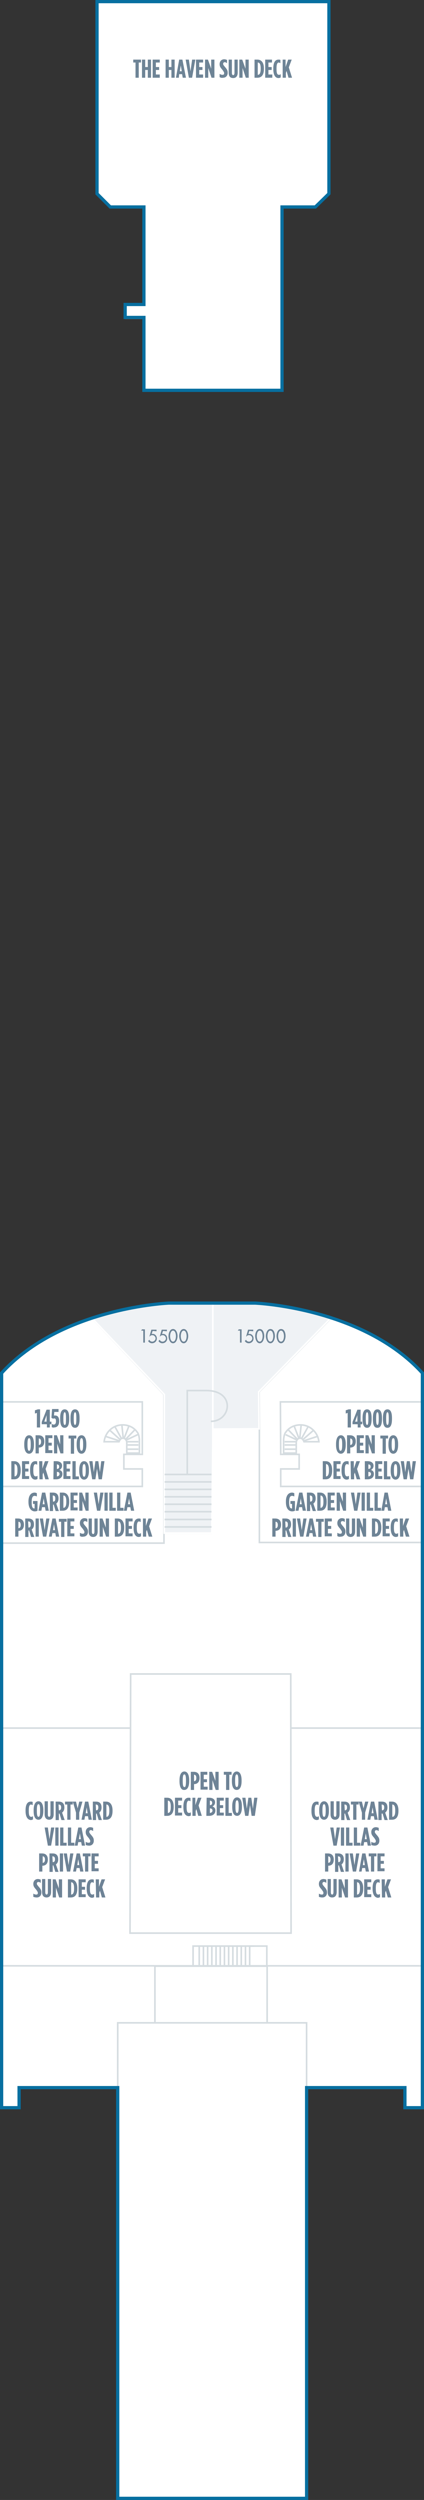 <?xml version="1.0" encoding="utf-8"?>
<!-- Generator: Adobe Illustrator 25.4.1, SVG Export Plug-In . SVG Version: 6.00 Build 0)  -->
<svg version="1.1" id="JEWEL_DECK_15" xmlns="http://www.w3.org/2000/svg" xmlns:xlink="http://www.w3.org/1999/xlink" x="0px"
	 y="0px" width="131.1px" height="771.8px" viewBox="0 0 131.1 771.8" style="enable-background:new 0 0 131.1 771.8;"
	 xml:space="preserve">
<rect x="0" y="0" width="131.1" height="771.8" fill="#333333" stroke="none"/>
<style type="text/css">
	.st0{fill:#FFFFFF;}
	.st1{fill:none;stroke:#D5DCE0;stroke-width:0.5;}
	.st2{fill:#6E8496;}
	.st3{fill:#6E8396;}
	.st4{fill:#EFF2F5;stroke:#FFFFFF;stroke-width:0.5;stroke-miterlimit:10;}
	.st5{fill:none;}
	.st6{fill:none;stroke:#076FA0;stroke-miterlimit:10;}
</style>
<g id="JEWEL_DECK_15_BOTTOM">
	<polygon class="st0" points="30.2,0.7 101.6,0.7 101.6,59.5 97.6,64 87.2,63.9 87.2,120.4 44.4,120.4 44.4,98.5 38.6,98.5 
		38.6,94.2 44.2,94.2 44.2,64.2 33.9,64.2 29.7,59.7 	"/>
	<path class="st0" d="M36.7,771.4h58.4V644.6h30.5v6.2h5.4V424c0,0-13.5-21-64.5-22c-48.4-1-65.6,22.2-65.6,22.2v226.6l5.4,0.1
		l0-6.4h30.5V769L36.7,771.4L36.7,771.4z"/>
	<polyline class="st1" points="78.6,600.8 59.7,600.8 59.7,606.9 	"/>
	<line class="st1" x1="61.6" y1="600.9" x2="61.6" y2="607.1"/>
	<line class="st1" x1="62.9" y1="600.9" x2="62.9" y2="607.1"/>
	<line class="st1" x1="64.2" y1="600.9" x2="64.2" y2="607.1"/>
	<line class="st1" x1="65.5" y1="600.9" x2="65.5" y2="607.1"/>
	<line class="st1" x1="66.8" y1="600.9" x2="66.8" y2="607.1"/>
	<line class="st1" x1="68.1" y1="600.9" x2="68.1" y2="607.1"/>
	<line class="st1" x1="69.4" y1="600.9" x2="69.4" y2="607.1"/>
	<line class="st1" x1="70.7" y1="600.9" x2="70.7" y2="607.1"/>
	<line class="st1" x1="72" y1="600.9" x2="72" y2="607.1"/>
	<line class="st1" x1="73.3" y1="600.9" x2="73.3" y2="607.1"/>
	<line class="st1" x1="74.6" y1="600.9" x2="74.6" y2="607.1"/>
	<line class="st1" x1="75.9" y1="600.9" x2="75.9" y2="607.1"/>
	<line class="st1" x1="77.2" y1="600.9" x2="77.2" y2="607.1"/>
	<polyline class="st1" points="130.3,476.2 80.2,476.2 80.2,441.1 	"/>
	<polyline class="st1" points="0.1,476.4 50.7,476.4 50.7,473 	"/>
	<polyline class="st1" points="36.4,646.4 36.4,624.5 47.9,624.5 47.9,607 82.6,607 82.6,624.5 82.6,624.5 94.8,624.5 94.8,646.4 	
		"/>
	<polyline class="st1" points="28.4,406.9 50.7,430.5 50.7,473.3 51.1,473.3 65.4,473.3 65.6,441.1 65.6,441.1 80.2,441.1 
		80.1,429.7 102.4,406.9 	"/>
	<polyline class="st1" points="130.8,432.8 86.7,432.8 86.8,449 92.5,449 92.5,453.5 86.8,453.5 86.8,458.9 130.8,458.9 	"/>
	<path class="st1" d="M88.4,442.1c1-1.4,2.6-2.2,4.5-2.2c3,0,5.4,2.3,5.7,5.2h-4.6c0,0-0.4-1.1-1.1-1.1c-1.1-0.1-1.3,1.2-1.3,1.2
		v3.4h-3.9l0-4.2C87.7,444.4,87.8,442.7,88.4,442.1z"/>
	<line class="st1" x1="91.7" y1="447.4" x2="88" y2="447.4"/>
	<line class="st1" x1="91.7" y1="446.1" x2="88" y2="446.1"/>
	<line class="st1" x1="91.7" y1="445.1" x2="88" y2="445.1"/>
	<line class="st1" x1="98.3" y1="443.4" x2="94" y2="444.8"/>
	<line class="st1" x1="96.9" y1="441.6" x2="93.7" y2="444.4"/>
	<line class="st1" x1="95.3" y1="440.4" x2="93.2" y2="444.2"/>
	<line class="st1" x1="93.1" y1="440.1" x2="92.7" y2="444"/>
	<line class="st1" x1="91" y1="440.4" x2="92.4" y2="444"/>
	<line class="st1" x1="89.2" y1="441.5" x2="91.9" y2="444.3"/>
	<line class="st1" x1="88.3" y1="442.9" x2="91.7" y2="444.5"/>
	<path class="st1" d="M42.4,442.1c-1-1.4-2.6-2.2-4.5-2.2c-3,0-5.4,2.3-5.7,5.2h4.6c0,0,0.4-1.1,1.1-1.1c1.1-0.1,1.3,1.2,1.3,1.2
		v3.4h3.9l0-4.2C43.1,444.4,43,442.7,42.4,442.1z"/>
	<line class="st1" x1="39.2" y1="447.4" x2="42.8" y2="447.4"/>
	<line class="st1" x1="39.2" y1="446.1" x2="42.8" y2="446.1"/>
	<line class="st1" x1="39.2" y1="445.1" x2="42.8" y2="445.1"/>
	<line class="st1" x1="32.5" y1="443.4" x2="36.8" y2="444.8"/>
	<line class="st1" x1="34" y1="441.6" x2="37.1" y2="444.4"/>
	<line class="st1" x1="35.5" y1="440.4" x2="37.6" y2="444.2"/>
	<line class="st1" x1="37.7" y1="440.1" x2="38.1" y2="444"/>
	<line class="st1" x1="39.8" y1="440.4" x2="38.4" y2="444"/>
	<line class="st1" x1="41.6" y1="441.5" x2="38.9" y2="444.3"/>
	<line class="st1" x1="42.6" y1="442.9" x2="39.2" y2="444.5"/>
	<polyline class="st1" points="0.5,432.8 44,432.8 44,449 38.3,449 38.3,453.5 44,453.5 44,458.9 0.5,458.9 	"/>
	<polygon class="st1" points="90,596.5 89.9,516.8 40.4,516.8 40.2,596.8 90,596.8 	"/>
	<path class="st2" d="M8.8,463.7v-0.2c0-1.8,0.8-2.7,1.9-2.7c0.3,0,0.5,0.1,0.7,0.2v1c-0.2-0.1-0.5-0.2-0.7-0.2
		c-0.6,0-0.9,0.6-0.9,1.8v0.3c0,1.5,0.4,1.8,0.8,1.8c0,0,0,0,0.1,0v-1.4h-0.5v-0.9h1.4v3c-0.4,0.2-0.6,0.2-1,0.2
		C9.7,466.5,8.8,465.7,8.8,463.7z M13,460.8h1l1.1,5.6h-1l-0.2-1.1H13l-0.2,1.1h-0.9L13,460.8z M13.8,464.4l-0.3-1.8l-0.3,1.8H13.8z
		 M15.4,460.8h1c1,0,1.7,0.5,1.7,1.8v0.1c0,0.7-0.3,1.2-0.7,1.5l0.8,2.3h-1l-0.6-2h-0.2v2h-1L15.4,460.8L15.4,460.8L15.4,460.8z
		 M16.4,463.6c0.4,0,0.7-0.2,0.7-0.9v-0.1c0-0.7-0.3-0.9-0.8-0.9h0L16.4,463.6L16.4,463.6L16.4,463.6z M18.5,460.8h0.9
		c1.2,0,2,0.9,2,2.7v0.2c0,1.8-0.7,2.7-2,2.7h-0.9V460.8z M19.6,465.5c0.5,0,0.9-0.4,0.9-1.8v-0.2c0-1.4-0.4-1.8-0.9-1.8h0
		L19.6,465.5L19.6,465.5z M21.9,460.8H24v0.9h-1.2v1.4h1v0.9h-1v1.4h1.2v0.9h-2.2V460.8z M24.5,460.8h0.9l1,2.8v-2.8h1v5.6h-0.9
		l-1-3v3h-1V460.8z M29,460.8h1l0.5,3.6l0.5-3.6h1l-1,5.6h-1L29,460.8z M32.3,460.8h1v5.6h-1V460.8z M33.8,460.8h1v4.7h1v0.9h-2
		V460.8z M36.2,460.8h1v4.7h1v0.9h-2V460.8z M39.4,460.8h1l1.1,5.6h-1l-0.2-1.1h-0.9l-0.2,1.1h-0.9L39.4,460.8z M40.2,464.4
		l-0.3-1.8l-0.3,1.8H40.2z M4.7,468.8h0.9c1.1,0,1.8,0.6,1.8,1.9v0c0,1.3-0.7,1.9-1.7,1.9h0v1.8h-1V468.8z M5.7,471.8
		c0.4,0,0.7-0.3,0.7-1v0c0-0.7-0.3-1-0.7-1h0L5.7,471.8L5.7,471.8L5.7,471.8z M7.8,468.8h1c1,0,1.7,0.5,1.7,1.8v0.1
		c0,0.7-0.3,1.2-0.7,1.5l0.8,2.3h-1l-0.6-2H8.8v2h-1V468.8z M8.8,471.6c0.4,0,0.7-0.2,0.7-0.9v-0.1c0-0.7-0.3-0.9-0.8-0.9h0
		L8.8,471.6L8.8,471.6L8.8,471.6z M11,468.8h1v5.6h-1V468.8z M12.3,468.8h1l0.5,3.6l0.5-3.6h1l-1,5.6h-1L12.3,468.8z M16.2,468.8h1
		l1.1,5.6h-1l-0.2-1.1h-0.9l-0.2,1.1h-0.9L16.2,468.8z M17,472.4l-0.3-1.8l-0.3,1.8H17z M18.9,469.8h-0.7v-0.9h2.4v0.9h-0.7v4.7h-1
		L18.9,469.8L18.9,469.8z M20.9,468.8h2.1v0.9h-1.2v1.4h1v0.9h-1v1.4h1.2v0.9h-2.2V468.8z M24.7,474.2v-1c0.3,0.2,0.6,0.3,0.9,0.3
		c0.3,0,0.5-0.1,0.5-0.5v0c0-0.3-0.1-0.4-0.5-1c-0.7-0.8-0.9-1.1-0.9-1.8v0c0-0.9,0.6-1.5,1.4-1.5c0.4,0,0.6,0.1,0.9,0.2v1
		c-0.3-0.2-0.5-0.3-0.7-0.3c-0.3,0-0.5,0.2-0.5,0.5v0c0,0.3,0.1,0.4,0.5,0.9c0.8,0.9,0.9,1.2,0.9,1.9v0c0,0.9-0.6,1.5-1.4,1.5
		C25.3,474.5,25,474.4,24.7,474.2z M27.4,472.8v-4h1v4.1c0,0.5,0.2,0.7,0.4,0.7s0.4-0.2,0.4-0.7v-4.1h1v4c0,1.2-0.6,1.7-1.4,1.7
		C28,474.5,27.4,474,27.4,472.8z M30.8,468.8h0.9l1,2.8v-2.8h1v5.6h-0.9l-1-3v3h-1C30.8,474.4,30.8,468.8,30.8,468.8z M35.5,468.8
		h0.9c1.2,0,2,0.9,2,2.7v0.2c0,1.8-0.7,2.7-2,2.7h-0.9V468.8z M36.5,473.5c0.5,0,0.9-0.4,0.9-1.8v-0.2c0-1.4-0.4-1.8-0.9-1.8h0
		L36.5,473.5L36.5,473.5z M38.8,468.8H41v0.9h-1.2v1.4h1v0.9h-1v1.4H41v0.9h-2.2V468.8z M41.3,471.7v-0.2c0-2,0.7-2.7,1.6-2.7
		c0.3,0,0.4,0,0.6,0.1v1c-0.2-0.1-0.4-0.2-0.5-0.2c-0.4,0-0.7,0.4-0.7,1.8v0.2c0,1.5,0.3,1.8,0.8,1.8c0.2,0,0.3-0.1,0.5-0.2v1
		c-0.2,0.1-0.4,0.2-0.7,0.2C42,474.5,41.3,473.7,41.3,471.7z M44.1,468.8h1v2.3l0.8-2.3H47l-0.9,2.4l1,3.2h-1.1l-0.6-2.1l-0.2,0.6
		v1.5h-1V468.8z"/>
	<path class="st2" d="M88.4,463.7v-0.2c0-1.8,0.8-2.7,1.9-2.7c0.3,0,0.5,0.1,0.7,0.2v1c-0.2-0.1-0.5-0.2-0.7-0.2
		c-0.6,0-0.9,0.6-0.9,1.8v0.3c0,1.5,0.4,1.8,0.8,1.8c0,0,0,0,0.1,0v-1.4h-0.5v-0.9h1.4v3c-0.4,0.2-0.6,0.2-1,0.2
		C89.2,466.5,88.4,465.7,88.4,463.7z M92.5,460.8h1l1.1,5.6h-1l-0.2-1.1h-0.9l-0.2,1.1h-0.9L92.5,460.8z M93.3,464.4l-0.3-1.8
		l-0.3,1.8H93.3z M94.9,460.8h1c1,0,1.7,0.5,1.7,1.8v0.1c0,0.7-0.3,1.2-0.7,1.5l0.8,2.3h-1l-0.6-2h-0.2v2h-1L94.9,460.8L94.9,460.8z
		 M95.9,463.6c0.4,0,0.7-0.2,0.7-0.9v-0.1c0-0.7-0.3-0.9-0.8-0.9h0L95.9,463.6L95.9,463.6L95.9,463.6z M98.1,460.8H99
		c1.2,0,2,0.9,2,2.7v0.2c0,1.8-0.7,2.7-2,2.7h-0.9V460.8z M99.1,465.5c0.5,0,0.9-0.4,0.9-1.8v-0.2c0-1.4-0.4-1.8-0.9-1.8h0
		L99.1,465.5L99.1,465.5z M101.4,460.8h2.1v0.9h-1.2v1.4h1v0.9h-1v1.4h1.2v0.9h-2.2V460.8z M104.1,460.8h0.9l1,2.8v-2.8h1v5.6h-0.9
		l-1-3v3h-1L104.1,460.8L104.1,460.8z M108.5,460.8h1l0.5,3.6l0.5-3.6h1l-1,5.6h-1L108.5,460.8z M111.8,460.8h1v5.6h-1V460.8z
		 M113.4,460.8h1v4.7h1v0.9h-2C113.4,466.4,113.4,460.8,113.4,460.8z M115.8,460.8h1v4.7h1v0.9h-2
		C115.8,466.4,115.8,460.8,115.8,460.8z M118.9,460.8h1l1.1,5.6h-1l-0.2-1.1H119l-0.2,1.1h-0.9L118.9,460.8z M119.7,464.4l-0.3-1.8
		l-0.3,1.8H119.7z M84.2,468.8h0.9c1.1,0,1.8,0.6,1.8,1.9v0c0,1.3-0.7,1.9-1.7,1.9h0v1.8h-1V468.8z M85.2,471.8c0.4,0,0.7-0.3,0.7-1
		v0c0-0.7-0.3-1-0.7-1h0L85.2,471.8L85.2,471.8L85.2,471.8z M87.3,468.8h1c1,0,1.7,0.5,1.7,1.8v0.1c0,0.7-0.3,1.2-0.7,1.5l0.8,2.3
		h-1l-0.6-2h-0.2v2h-1C87.3,474.4,87.3,468.8,87.3,468.8z M88.3,471.6c0.4,0,0.7-0.2,0.7-0.9v-0.1c0-0.7-0.3-0.9-0.8-0.9h0
		L88.3,471.6L88.3,471.6L88.3,471.6z M90.5,468.8h1v5.6h-1V468.8z M91.8,468.8h1l0.5,3.6l0.5-3.6h1l-1,5.6h-1L91.8,468.8z
		 M95.7,468.8h1l1.1,5.6h-1l-0.2-1.1h-0.9l-0.2,1.1h-0.9L95.7,468.8z M96.5,472.4l-0.3-1.8l-0.3,1.8H96.5z M98.4,469.8h-0.7v-0.9
		h2.4v0.9h-0.7v4.7h-1C98.4,474.4,98.4,469.8,98.4,469.8z M100.5,468.8h2.1v0.9h-1.2v1.4h1v0.9h-1v1.4h1.2v0.9h-2.2V468.8z
		 M104.3,474.2v-1c0.3,0.2,0.6,0.3,0.9,0.3c0.3,0,0.5-0.1,0.5-0.5v0c0-0.3-0.1-0.4-0.5-1c-0.7-0.8-0.9-1.1-0.9-1.8v0
		c0-0.9,0.6-1.5,1.4-1.5c0.4,0,0.6,0.1,0.9,0.2v1c-0.3-0.2-0.5-0.3-0.7-0.3c-0.3,0-0.5,0.2-0.5,0.5v0c0,0.3,0.1,0.4,0.5,0.9
		c0.8,0.9,0.9,1.2,0.9,1.9v0c0,0.9-0.6,1.5-1.4,1.5C104.9,474.5,104.5,474.4,104.3,474.2z M107,472.8v-4h1v4.1
		c0,0.5,0.2,0.7,0.4,0.7s0.4-0.2,0.4-0.7v-4.1h1v4c0,1.2-0.6,1.7-1.4,1.7S107,474,107,472.8z M110.3,468.8h0.9l1,2.8v-2.8h1v5.6
		h-0.9l-1-3v3h-1V468.8z M115,468.8h0.9c1.2,0,2,0.9,2,2.7v0.2c0,1.8-0.7,2.7-2,2.7H115V468.8z M116,473.5c0.5,0,0.9-0.4,0.9-1.8
		v-0.2c0-1.4-0.4-1.8-0.9-1.8h0L116,473.5L116,473.5z M118.4,468.8h2.1v0.9h-1.2v1.4h1v0.9h-1v1.4h1.2v0.9h-2.2V468.8z M120.8,471.7
		v-0.2c0-2,0.7-2.7,1.6-2.7c0.3,0,0.4,0,0.6,0.1v1c-0.2-0.1-0.4-0.2-0.5-0.2c-0.4,0-0.7,0.4-0.7,1.8v0.2c0,1.5,0.3,1.8,0.8,1.8
		c0.2,0,0.3-0.1,0.5-0.2v1c-0.2,0.1-0.4,0.2-0.7,0.2C121.5,474.5,120.8,473.7,120.8,471.7z M123.6,468.8h1v2.3l0.8-2.3h1.1l-0.9,2.4
		l1,3.2h-1.1l-0.6-2.1l-0.2,0.6v1.5h-1L123.6,468.8L123.6,468.8z"/>
	<path class="st2" d="M11.4,436.2l-0.6,0.2v-1l0.9-0.3h0.7v5.6h-1V436.2z M14.4,439.7h-1.5V439l1.5-3.8h1v3.7h0.5v0.8h-0.5v1h-0.9
		V439.7z M14.4,438.9v-2l-0.7,2H14.4z M16,440.6v-1c0.2,0.1,0.4,0.2,0.6,0.2c0.5,0,0.7-0.4,0.7-1v-0.1c0-0.6-0.2-0.8-0.5-0.8
		c-0.1,0-0.2,0-0.4,0.1l-0.5-0.3l0.2-2.7h2v0.9h-1.3l-0.1,1.1c0.1,0,0.2,0,0.4,0c0.6,0,1.2,0.4,1.2,1.7v0.1c0,1.2-0.6,1.9-1.6,1.9
		C16.5,440.8,16.2,440.7,16,440.6z M18.6,438.1v-0.3c0-1.9,0.5-2.7,1.4-2.7c0.9,0,1.4,0.8,1.4,2.7v0.3c0,1.9-0.5,2.7-1.4,2.7
		C19.1,440.8,18.6,440,18.6,438.1z M20.4,438.1v-0.3c0-1.6-0.2-1.8-0.4-1.8c-0.2,0-0.4,0.3-0.4,1.8v0.3c0,1.6,0.2,1.8,0.4,1.8
		C20.3,439.9,20.4,439.7,20.4,438.1z M21.8,438.1v-0.3c0-1.9,0.5-2.7,1.4-2.7c0.9,0,1.4,0.8,1.4,2.7v0.3c0,1.9-0.5,2.7-1.4,2.7
		C22.3,440.8,21.8,440,21.8,438.1z M23.6,438.1v-0.3c0-1.6-0.2-1.8-0.4-1.8c-0.2,0-0.4,0.3-0.4,1.8v0.3c0,1.6,0.2,1.8,0.4,1.8
		C23.4,439.9,23.6,439.7,23.6,438.1z M7.5,446.1v-0.3c0-1.8,0.6-2.7,1.5-2.7c0.9,0,1.5,0.9,1.5,2.7v0.3c0,1.8-0.6,2.7-1.5,2.7
		C8.1,448.8,7.5,447.9,7.5,446.1z M9.5,446.1v-0.3c0-1.4-0.2-1.8-0.5-1.8s-0.5,0.4-0.5,1.8v0.3c0,1.4,0.2,1.8,0.5,1.8
		S9.5,447.5,9.5,446.1z M11,443.1h0.9c1.1,0,1.8,0.6,1.8,1.9v0c0,1.3-0.7,1.9-1.7,1.9h0v1.8h-1V443.1z M12,446.1
		c0.4,0,0.7-0.3,0.7-1v0c0-0.7-0.3-1-0.7-1h0L12,446.1L12,446.1L12,446.1z M14.1,443.1h2.1v0.9H15v1.4h1v0.9h-1v1.4h1.2v0.9h-2.2
		V443.1z M16.7,443.1h0.9l1,2.8v-2.8h1v5.6h-0.9l-1-3v3h-1V443.1z M21.9,444.1h-0.7v-0.9h2.4v0.9h-0.7v4.7h-1V444.1z M23.7,446.1
		v-0.3c0-1.8,0.6-2.7,1.5-2.7c0.9,0,1.5,0.9,1.5,2.7v0.3c0,1.8-0.6,2.7-1.5,2.7C24.3,448.8,23.7,447.9,23.7,446.1z M25.7,446.1v-0.3
		c0-1.4-0.2-1.8-0.5-1.8s-0.5,0.4-0.5,1.8v0.3c0,1.4,0.2,1.8,0.5,1.8S25.7,447.5,25.7,446.1z M3.5,451.1h0.9c1.2,0,2,0.9,2,2.7v0.2
		c0,1.8-0.7,2.7-2,2.7H3.5V451.1z M4.5,455.8c0.5,0,0.9-0.4,0.9-1.8v-0.2c0-1.4-0.4-1.8-0.9-1.8h0L4.5,455.8L4.5,455.8z M6.8,451.1
		H9v0.9H7.8v1.4h1v0.9h-1v1.4H9v0.9H6.8V451.1z M9.3,454v-0.2c0-2,0.7-2.7,1.6-2.7c0.3,0,0.4,0,0.6,0.1v1c-0.2-0.1-0.4-0.2-0.5-0.2
		c-0.4,0-0.7,0.4-0.7,1.8v0.2c0,1.5,0.3,1.8,0.8,1.8c0.2,0,0.3-0.1,0.5-0.2v1c-0.2,0.1-0.4,0.2-0.7,0.2C10,456.8,9.3,456,9.3,454z
		 M12.1,451.1h1v2.3l0.8-2.3h1.1l-0.9,2.4l1,3.2h-1.1l-0.6-2.1l-0.2,0.6v1.5h-1L12.1,451.1L12.1,451.1z M16.6,451.1h0.8
		c0.9,0,1.8,0.4,1.8,1.4v0c0,0.7-0.4,1.1-0.8,1.3c0.5,0.2,0.9,0.5,0.9,1.2v0.1c0,1-0.8,1.6-1.9,1.6h-0.9L16.6,451.1L16.6,451.1z
		 M17.6,453.5c0.4,0,0.7-0.2,0.7-0.7v0c0-0.5-0.3-0.7-0.7-0.7h0L17.6,453.5L17.6,453.5z M17.6,455.8c0.4,0,0.8-0.3,0.8-0.7v0
		c0-0.5-0.3-0.7-0.8-0.7h0L17.6,455.8L17.6,455.8L17.6,455.8z M19.7,451.1h2.1v0.9h-1.2v1.4h1v0.9h-1v1.4h1.2v0.9h-2.2V451.1z
		 M22.4,451.1h1v4.7h1v0.9h-2L22.4,451.1L22.4,451.1z M24.5,454.1v-0.3c0-1.8,0.6-2.7,1.5-2.7s1.5,0.9,1.5,2.7v0.3
		c0,1.8-0.6,2.7-1.5,2.7S24.5,455.9,24.5,454.1z M26.5,454.1v-0.3c0-1.4-0.2-1.8-0.5-1.8s-0.5,0.4-0.5,1.8v0.3
		c0,1.4,0.2,1.8,0.5,1.8S26.5,455.5,26.5,454.1z M27.6,451.1h1l0.4,3.4l0.5-3.4h0.9l0.5,3.4l0.4-3.4h1l-0.8,5.6h-1l-0.5-3.3
		l-0.5,3.3h-1L27.6,451.1z"/>
	<path class="st2" d="M107.5,436.2l-0.6,0.2v-1l0.9-0.3h0.7v5.6h-1V436.2z M110.5,439.7h-1.5V439l1.5-3.8h1v3.7h0.5v0.8h-0.5v1h-0.9
		V439.7z M110.5,438.9v-2l-0.7,2H110.5z M112.1,438.1v-0.3c0-1.9,0.5-2.7,1.4-2.7c0.9,0,1.4,0.8,1.4,2.7v0.3c0,1.9-0.5,2.7-1.4,2.7
		C112.6,440.8,112.1,440,112.1,438.1z M113.9,438.1v-0.3c0-1.6-0.2-1.8-0.4-1.8c-0.2,0-0.4,0.3-0.4,1.8v0.3c0,1.6,0.2,1.8,0.4,1.8
		C113.7,439.9,113.9,439.7,113.9,438.1z M115.3,438.1v-0.3c0-1.9,0.5-2.7,1.4-2.7c0.9,0,1.4,0.8,1.4,2.7v0.3c0,1.9-0.5,2.7-1.4,2.7
		C115.7,440.8,115.3,440,115.3,438.1z M117.1,438.1v-0.3c0-1.6-0.2-1.8-0.4-1.8c-0.2,0-0.4,0.3-0.4,1.8v0.3c0,1.6,0.2,1.8,0.4,1.8
		C116.9,439.9,117.1,439.7,117.1,438.1z M118.4,438.1v-0.3c0-1.9,0.5-2.7,1.4-2.7c0.9,0,1.4,0.8,1.4,2.7v0.3c0,1.9-0.5,2.7-1.4,2.7
		C118.9,440.8,118.4,440,118.4,438.1z M120.2,438.1v-0.3c0-1.6-0.2-1.8-0.4-1.8c-0.2,0-0.4,0.3-0.4,1.8v0.3c0,1.6,0.2,1.8,0.4,1.8
		C120,439.9,120.2,439.7,120.2,438.1z M103.9,446.1v-0.3c0-1.8,0.6-2.7,1.5-2.7c0.9,0,1.5,0.9,1.5,2.7v0.3c0,1.8-0.6,2.7-1.5,2.7
		C104.5,448.8,103.9,447.9,103.9,446.1z M105.8,446.1v-0.3c0-1.4-0.2-1.8-0.5-1.8s-0.5,0.4-0.5,1.8v0.3c0,1.4,0.2,1.8,0.5,1.8
		S105.8,447.5,105.8,446.1z M107.3,443.1h0.9c1.1,0,1.8,0.6,1.8,1.9v0c0,1.3-0.7,1.9-1.7,1.9h0v1.8h-1V443.1z M108.3,446.1
		c0.4,0,0.7-0.3,0.7-1v0c0-0.7-0.3-1-0.7-1h0L108.3,446.1L108.3,446.1L108.3,446.1z M110.4,443.1h2.1v0.9h-1.2v1.4h1v0.9h-1v1.4h1.2
		v0.9h-2.2V443.1z M113,443.1h0.9l1,2.8v-2.8h1v5.6H115l-1-3v3h-1C113,448.7,113,443.1,113,443.1z M118.3,444.1h-0.7v-0.9h2.4v0.9
		h-0.7v4.7h-1L118.3,444.1L118.3,444.1z M120.1,446.1v-0.3c0-1.8,0.6-2.7,1.5-2.7s1.5,0.9,1.5,2.7v0.3c0,1.8-0.6,2.7-1.5,2.7
		S120.1,447.9,120.1,446.1z M122.1,446.1v-0.3c0-1.4-0.2-1.8-0.5-1.8s-0.5,0.4-0.5,1.8v0.3c0,1.4,0.2,1.8,0.5,1.8
		S122.1,447.5,122.1,446.1z M99.8,451.1h0.9c1.2,0,2,0.9,2,2.7v0.2c0,1.8-0.7,2.7-2,2.7h-0.9V451.1z M100.8,455.8
		c0.5,0,0.9-0.4,0.9-1.8v-0.2c0-1.4-0.4-1.8-0.9-1.8h0L100.8,455.8L100.8,455.8z M103.2,451.1h2.1v0.9h-1.2v1.4h1v0.9h-1v1.4h1.2
		v0.9h-2.2V451.1z M105.6,454v-0.2c0-2,0.7-2.7,1.6-2.7c0.3,0,0.4,0,0.6,0.1v1c-0.2-0.1-0.4-0.2-0.5-0.2c-0.4,0-0.7,0.4-0.7,1.8v0.2
		c0,1.5,0.3,1.8,0.8,1.8c0.2,0,0.3-0.1,0.5-0.2v1c-0.2,0.1-0.4,0.2-0.7,0.2C106.3,456.8,105.6,456,105.6,454z M108.4,451.1h1v2.3
		l0.8-2.3h1.1l-0.9,2.4l1,3.2h-1.1l-0.6-2.1l-0.2,0.6v1.5h-1L108.4,451.1L108.4,451.1z M112.9,451.1h0.8c0.9,0,1.8,0.4,1.8,1.4v0
		c0,0.7-0.4,1.1-0.8,1.3c0.5,0.2,0.9,0.5,0.9,1.2v0.1c0,1-0.8,1.6-1.9,1.6h-0.9V451.1z M113.9,453.5c0.4,0,0.7-0.2,0.7-0.7v0
		c0-0.5-0.3-0.7-0.7-0.7h0L113.9,453.5L113.9,453.5z M113.9,455.8c0.4,0,0.8-0.3,0.8-0.7v0c0-0.5-0.3-0.7-0.8-0.7h0L113.9,455.8
		L113.9,455.8L113.9,455.8z M116.1,451.1h2.1v0.9H117v1.4h1v0.9h-1v1.4h1.2v0.9h-2.2V451.1z M118.7,451.1h1v4.7h1v0.9h-2V451.1z
		 M120.8,454.1v-0.3c0-1.8,0.6-2.7,1.5-2.7s1.5,0.9,1.5,2.7v0.3c0,1.8-0.6,2.7-1.5,2.7S120.8,455.9,120.8,454.1z M122.8,454.1v-0.3
		c0-1.4-0.2-1.8-0.5-1.8s-0.5,0.4-0.5,1.8v0.3c0,1.4,0.2,1.8,0.5,1.8S122.8,455.5,122.8,454.1z M123.9,451.1h1l0.4,3.4l0.5-3.4h0.9
		l0.5,3.4l0.4-3.4h1l-0.8,5.6h-1l-0.5-3.3l-0.5,3.3h-1L123.9,451.1z"/>
	<path class="st2" d="M41.9,19.3h-0.7v-0.9h2.4v0.9h-0.7V24h-1C41.9,24,41.9,19.3,41.9,19.3z M43.9,18.4h1v2.3h0.8v-2.3h1V24h-1
		v-2.4h-0.8V24h-1V18.4z M47.3,18.4h2.1v0.9h-1.2v1.4h1v0.9h-1v1.4h1.2V24h-2.2V18.4z M51.2,18.4h1v2.3h0.8v-2.3h1V24h-1v-2.4h-0.8
		V24h-1V18.4z M55.4,18.4h1l1.1,5.6h-1l-0.2-1.1h-0.9L55.3,24h-0.9L55.4,18.4z M56.2,22l-0.3-1.8L55.6,22H56.2z M57.4,18.4h1
		l0.5,3.6l0.5-3.6h1l-1,5.6h-1L57.4,18.4z M60.7,18.4h2.1v0.9h-1.2v1.4h1v0.9h-1v1.4h1.2V24h-2.2V18.4z M63.4,18.4h0.9l1,2.8v-2.8h1
		V24h-0.9l-1-3v3h-1C63.4,24,63.4,18.4,63.4,18.4z M67.9,23.8v-1c0.3,0.2,0.6,0.3,0.9,0.3c0.3,0,0.5-0.1,0.5-0.5v0
		c0-0.3-0.1-0.4-0.5-1c-0.7-0.8-0.9-1.1-0.9-1.8v0c0-0.9,0.6-1.5,1.4-1.5c0.4,0,0.6,0.1,0.9,0.2v1c-0.3-0.2-0.5-0.3-0.7-0.3
		c-0.3,0-0.5,0.2-0.5,0.5v0c0,0.3,0.1,0.4,0.5,0.9c0.8,0.9,0.9,1.2,0.9,1.9v0c0,0.9-0.6,1.5-1.4,1.5C68.6,24.1,68.2,24,67.9,23.8z
		 M70.7,22.4v-4h1v4.1c0,0.5,0.2,0.7,0.4,0.7c0.2,0,0.4-0.2,0.4-0.7v-4.1h1v4c0,1.2-0.6,1.7-1.4,1.7C71.2,24.1,70.7,23.6,70.7,22.4z
		 M74,18.4h0.9l1,2.8v-2.8h1V24H76l-1-3v3h-1C74,24,74,18.4,74,18.4z M78.7,18.4h0.9c1.2,0,2,0.9,2,2.7v0.2c0,1.8-0.7,2.7-2,2.7
		h-0.9V18.4z M79.7,23.1c0.5,0,0.9-0.4,0.9-1.8v-0.2c0-1.4-0.4-1.8-0.9-1.8h0L79.7,23.1C79.7,23.1,79.7,23.1,79.7,23.1z M82,18.4
		h2.1v0.9H83v1.4h1v0.9h-1v1.4h1.2V24H82V18.4z M84.5,21.3v-0.2c0-2,0.7-2.7,1.6-2.7c0.3,0,0.4,0,0.6,0.1v1
		c-0.2-0.1-0.4-0.2-0.5-0.2c-0.4,0-0.7,0.4-0.7,1.8v0.2c0,1.5,0.3,1.8,0.8,1.8c0.2,0,0.3-0.1,0.5-0.2v1c-0.2,0.1-0.4,0.2-0.7,0.2
		C85.2,24.1,84.5,23.3,84.5,21.3z M87.3,18.4h1v2.3l0.8-2.3h1.1l-0.9,2.4l1,3.2h-1.1l-0.6-2.1l-0.2,0.6V24h-1V18.4z"/>
	<line class="st1" x1="0.5" y1="533.5" x2="40.3" y2="533.5"/>
	<line class="st1" x1="0.5" y1="606.9" x2="130.4" y2="606.9"/>
	<line class="st1" x1="47.9" y1="624.5" x2="82.6" y2="624.5"/>
	<polyline class="st1" points="77.2,600.8 82.5,600.8 82.5,606.1 82.5,607 	"/>
	<line class="st1" x1="90" y1="533.5" x2="130.1" y2="533.5"/>
	<path class="st3" d="M7.9,559.1v-0.2c0-2,0.7-2.7,1.6-2.7c0.3,0,0.4,0,0.6,0.1v1c-0.2-0.1-0.4-0.2-0.5-0.2c-0.4,0-0.7,0.4-0.7,1.8
		v0.2c0,1.5,0.3,1.8,0.8,1.8c0.2,0,0.3-0.1,0.5-0.2v1c-0.2,0.1-0.4,0.2-0.7,0.2C8.6,561.8,7.9,561,7.9,559.1z M10.4,559.1v-0.3
		c0-1.8,0.6-2.7,1.5-2.7c0.9,0,1.5,0.9,1.5,2.7v0.3c0,1.8-0.6,2.7-1.5,2.7C11,561.8,10.4,561,10.4,559.1z M12.4,559.1v-0.3
		c0-1.4-0.2-1.8-0.5-1.8s-0.5,0.4-0.5,1.8v0.3c0,1.4,0.2,1.8,0.5,1.8S12.4,560.6,12.4,559.1z M13.8,560.1v-4h1v4.1
		c0,0.5,0.2,0.7,0.4,0.7s0.4-0.2,0.4-0.7v-4.1h1v4c0,1.2-0.6,1.7-1.4,1.7C14.4,561.8,13.8,561.3,13.8,560.1z M17.2,556.2h1
		c1,0,1.7,0.5,1.7,1.8v0.1c0,0.7-0.3,1.2-0.7,1.5l0.8,2.3h-1l-0.6-2h-0.2v2h-1C17.2,561.8,17.2,556.2,17.2,556.2z M18.2,558.9
		c0.4,0,0.7-0.2,0.7-0.9V558c0-0.7-0.3-0.9-0.8-0.9h0L18.2,558.9L18.2,558.9z M20.8,557.1h-0.7v-0.9h2.4v0.9h-0.7v4.7h-1L20.8,557.1
		L20.8,557.1z M23.5,559.6l-1-3.4h1l0.5,2.1l0.5-2.1h1l-1,3.4v2.2h-1L23.5,559.6L23.5,559.6z M26.3,556.2h1l1.1,5.6h-1l-0.2-1.1
		h-0.9l-0.2,1.1h-0.9L26.3,556.2z M27.1,559.8l-0.3-1.8l-0.3,1.8H27.1z M28.7,556.2h1c1,0,1.7,0.5,1.7,1.8v0.1
		c0,0.7-0.3,1.2-0.7,1.5l0.8,2.3h-1l-0.6-2h-0.2v2h-1L28.7,556.2L28.7,556.2z M29.7,558.9c0.4,0,0.7-0.2,0.7-0.9V558
		c0-0.7-0.3-0.9-0.8-0.9h0L29.7,558.9L29.7,558.9z M31.9,556.2h0.9c1.2,0,2,0.9,2,2.7v0.2c0,1.8-0.7,2.7-2,2.7h-0.9
		C31.9,561.8,31.9,556.2,31.9,556.2z M32.9,560.9c0.5,0,0.9-0.4,0.9-1.8v-0.2c0-1.4-0.4-1.8-0.9-1.8h0L32.9,560.9L32.9,560.9z
		 M13.8,564.2h1l0.5,3.6l0.5-3.6h1l-1,5.6h-1L13.8,564.2z M17.1,564.2h1v5.6h-1V564.2z M18.6,564.2h1v4.7h1v0.9h-2V564.2z M21,564.2
		h1v4.7h1v0.9h-2V564.2z M24.2,564.2h1l1.1,5.6h-1l-0.2-1.1h-0.9l-0.2,1.1h-0.9L24.2,564.2z M25,567.8l-0.3-1.8l-0.3,1.8H25z
		 M26.5,569.6v-1c0.3,0.2,0.6,0.3,0.9,0.3c0.3,0,0.5-0.1,0.5-0.5v0c0-0.3-0.1-0.4-0.5-1c-0.7-0.8-0.9-1.1-0.9-1.8v0
		c0-0.9,0.6-1.5,1.4-1.5c0.4,0,0.6,0.1,0.9,0.2v1c-0.3-0.2-0.5-0.3-0.7-0.3c-0.3,0-0.5,0.2-0.5,0.5v0c0,0.3,0.1,0.4,0.5,0.9
		c0.8,0.9,0.9,1.2,0.9,1.9v0c0,0.9-0.6,1.5-1.4,1.5C27.1,569.8,26.8,569.7,26.5,569.6z M12.2,572.2H13c1.1,0,1.8,0.6,1.8,1.9v0
		c0,1.3-0.7,1.9-1.7,1.9h0v1.8h-1V572.2z M13.2,575.1c0.4,0,0.7-0.3,0.7-1v0c0-0.7-0.3-1-0.7-1h0L13.2,575.1L13.2,575.1L13.2,575.1z
		 M15.3,572.2h1c1,0,1.7,0.5,1.7,1.8v0.1c0,0.7-0.3,1.2-0.7,1.5l0.8,2.3h-1l-0.6-2h-0.2v2h-1L15.3,572.2L15.3,572.2z M16.3,574.9
		c0.4,0,0.7-0.2,0.7-0.9V574c0-0.7-0.3-0.9-0.8-0.9h0L16.3,574.9L16.3,574.9z M18.5,572.2h1v5.6h-1V572.2z M19.7,572.2h1l0.5,3.6
		l0.5-3.6h1l-1,5.6h-1L19.7,572.2z M23.7,572.2h1l1.1,5.6h-1l-0.2-1.1h-0.9l-0.2,1.1h-0.9L23.7,572.2z M24.5,575.8l-0.3-1.8
		l-0.3,1.8H24.5z M26.3,573.1h-0.7v-0.9H28v0.9h-0.7v4.7h-1L26.3,573.1L26.3,573.1z M28.4,572.2h2.1v0.9h-1.2v1.4h1v0.9h-1v1.4h1.2
		v0.9h-2.2V572.2z M10.3,585.6v-1c0.3,0.2,0.6,0.3,0.9,0.3c0.3,0,0.5-0.1,0.5-0.5v0c0-0.3-0.1-0.4-0.5-1c-0.7-0.8-0.9-1.1-0.9-1.8v0
		c0-0.9,0.6-1.5,1.4-1.5c0.4,0,0.6,0.1,0.9,0.2v1c-0.3-0.2-0.5-0.3-0.7-0.3c-0.3,0-0.5,0.2-0.5,0.5v0c0,0.3,0.1,0.4,0.5,0.9
		c0.8,0.9,0.9,1.2,0.9,1.9v0c0,0.9-0.6,1.5-1.4,1.5C10.9,585.8,10.6,585.7,10.3,585.6z M13,584.1v-4h1v4.1c0,0.5,0.2,0.7,0.4,0.7
		c0.2,0,0.4-0.2,0.4-0.7v-4.1h1v4c0,1.2-0.6,1.7-1.4,1.7S13,585.3,13,584.1z M16.3,580.2h0.9l1,2.8v-2.8h1v5.6h-0.9l-1-3v3h-1V580.2
		z M21,580.2h0.9c1.2,0,2,0.9,2,2.7v0.2c0,1.8-0.7,2.7-2,2.7H21V580.2z M22,584.9c0.5,0,0.9-0.4,0.9-1.8v-0.2c0-1.4-0.4-1.8-0.9-1.8
		h0L22,584.9L22,584.9z M24.4,580.2h2.1v0.9h-1.2v1.4h1v0.9h-1v1.4h1.2v0.9h-2.2V580.2z M26.8,583.1v-0.2c0-2,0.7-2.7,1.6-2.7
		c0.3,0,0.4,0,0.6,0.1v1c-0.2-0.1-0.4-0.2-0.5-0.2c-0.4,0-0.7,0.4-0.7,1.8v0.2c0,1.5,0.3,1.8,0.8,1.8c0.2,0,0.3-0.1,0.5-0.2v1
		c-0.2,0.1-0.4,0.2-0.7,0.2C27.5,585.8,26.8,585,26.8,583.1z M29.6,580.2h1v2.3l0.8-2.3h1.1l-0.9,2.4l1,3.2h-1.1l-0.6-2.1l-0.2,0.6
		v1.5h-1L29.6,580.2L29.6,580.2z"/>
	<path class="st3" d="M96.3,559.1v-0.2c0-2,0.7-2.7,1.6-2.7c0.3,0,0.4,0,0.6,0.1v1c-0.2-0.1-0.4-0.2-0.5-0.2c-0.4,0-0.7,0.4-0.7,1.8
		v0.2c0,1.5,0.3,1.8,0.8,1.8c0.2,0,0.3-0.1,0.5-0.2v1c-0.2,0.1-0.4,0.2-0.7,0.2C96.9,561.8,96.3,561,96.3,559.1z M98.7,559.1v-0.3
		c0-1.8,0.6-2.7,1.5-2.7s1.5,0.9,1.5,2.7v0.3c0,1.8-0.6,2.7-1.5,2.7S98.7,561,98.7,559.1z M100.7,559.1v-0.3c0-1.4-0.2-1.8-0.5-1.8
		s-0.5,0.4-0.5,1.8v0.3c0,1.4,0.2,1.8,0.5,1.8S100.7,560.6,100.7,559.1z M102.2,560.1v-4h1v4.1c0,0.5,0.2,0.7,0.4,0.7
		c0.2,0,0.4-0.2,0.4-0.7v-4.1h1v4c0,1.2-0.6,1.7-1.4,1.7C102.8,561.8,102.2,561.3,102.2,560.1z M105.5,556.2h1c1,0,1.7,0.5,1.7,1.8
		v0.1c0,0.7-0.3,1.2-0.7,1.5l0.8,2.3h-1l-0.6-2h-0.2v2h-1V556.2z M106.6,558.9c0.4,0,0.7-0.2,0.7-0.9V558c0-0.7-0.3-0.9-0.8-0.9h0
		L106.6,558.9L106.6,558.9z M109.2,557.1h-0.7v-0.9h2.4v0.9h-0.7v4.7h-1L109.2,557.1L109.2,557.1z M111.9,559.6l-1-3.4h1l0.5,2.1
		l0.5-2.1h1l-1,3.4v2.2h-1L111.9,559.6L111.9,559.6z M114.7,556.2h1l1.1,5.6h-1l-0.2-1.1h-0.9l-0.2,1.1h-0.9L114.7,556.2z
		 M115.5,559.8l-0.3-1.8l-0.3,1.8H115.5z M117.1,556.2h1c1,0,1.7,0.5,1.7,1.8v0.1c0,0.7-0.3,1.2-0.7,1.5l0.8,2.3h-1l-0.6-2H118v2h-1
		V556.2z M118.1,558.9c0.4,0,0.7-0.2,0.7-0.9V558c0-0.7-0.3-0.9-0.8-0.9h0L118.1,558.9L118.1,558.9z M120.3,556.2h0.9
		c1.2,0,2,0.9,2,2.7v0.2c0,1.8-0.7,2.7-2,2.7h-0.9V556.2z M121.3,560.9c0.5,0,0.9-0.4,0.9-1.8v-0.2c0-1.4-0.4-1.8-0.9-1.8h0
		L121.3,560.9L121.3,560.9z M102.1,564.2h1l0.5,3.6l0.5-3.6h1l-1,5.6h-1L102.1,564.2z M105.4,564.2h1v5.6h-1V564.2z M107,564.2h1
		v4.7h1v0.9h-2C107,569.8,107,564.2,107,564.2z M109.4,564.2h1v4.7h1v0.9h-2C109.4,569.8,109.4,564.2,109.4,564.2z M112.6,564.2h1
		l1.1,5.6h-1l-0.2-1.1h-0.9l-0.2,1.1h-0.9L112.6,564.2z M113.4,567.8l-0.3-1.8l-0.3,1.8H113.4z M114.8,569.6v-1
		c0.3,0.2,0.6,0.3,0.9,0.3c0.3,0,0.5-0.1,0.5-0.5v0c0-0.3-0.1-0.4-0.5-1c-0.7-0.8-0.9-1.1-0.9-1.8v0c0-0.9,0.6-1.5,1.4-1.5
		c0.4,0,0.6,0.1,0.9,0.2v1c-0.3-0.2-0.5-0.3-0.7-0.3c-0.3,0-0.5,0.2-0.5,0.5v0c0,0.3,0.1,0.4,0.5,0.9c0.8,0.9,0.9,1.2,0.9,1.9v0
		c0,0.9-0.6,1.5-1.4,1.5C115.4,569.8,115.1,569.7,114.8,569.6z M100.5,572.2h0.9c1.1,0,1.8,0.6,1.8,1.9v0c0,1.3-0.7,1.9-1.7,1.9h0
		v1.8h-1V572.2z M101.5,575.1c0.4,0,0.7-0.3,0.7-1v0c0-0.7-0.3-1-0.7-1h0L101.5,575.1L101.5,575.1L101.5,575.1z M103.6,572.2h1
		c1,0,1.7,0.5,1.7,1.8v0.1c0,0.7-0.3,1.2-0.7,1.5l0.8,2.3h-1l-0.6-2h-0.2v2h-1V572.2z M104.6,574.9c0.4,0,0.7-0.2,0.7-0.9V574
		c0-0.7-0.3-0.9-0.8-0.9h0L104.6,574.9L104.6,574.9z M106.8,572.2h1v5.6h-1V572.2z M108.1,572.2h1l0.5,3.6l0.5-3.6h1l-1,5.6h-1
		L108.1,572.2z M112,572.2h1l1.1,5.6h-1l-0.2-1.1h-0.9l-0.2,1.1H111L112,572.2z M112.8,575.8l-0.3-1.8l-0.3,1.8H112.8z M114.7,573.1
		H114v-0.9h2.4v0.9h-0.7v4.7h-1L114.7,573.1L114.7,573.1z M116.8,572.2h2.1v0.9h-1.2v1.4h1v0.9h-1v1.4h1.2v0.9h-2.2V572.2z
		 M98.6,585.6v-1c0.3,0.2,0.6,0.3,0.9,0.3c0.3,0,0.5-0.1,0.5-0.5v0c0-0.3-0.1-0.4-0.5-1c-0.7-0.8-0.9-1.1-0.9-1.8v0
		c0-0.9,0.6-1.5,1.4-1.5c0.4,0,0.6,0.1,0.9,0.2v1c-0.3-0.2-0.5-0.3-0.7-0.3c-0.3,0-0.5,0.2-0.5,0.5v0c0,0.3,0.1,0.4,0.5,0.9
		c0.8,0.9,0.9,1.2,0.9,1.9v0c0,0.9-0.6,1.5-1.4,1.5C99.2,585.8,98.9,585.7,98.6,585.6z M101.3,584.1v-4h1v4.1c0,0.5,0.2,0.7,0.4,0.7
		s0.4-0.2,0.4-0.7v-4.1h1v4c0,1.2-0.6,1.7-1.4,1.7S101.3,585.3,101.3,584.1z M104.7,580.2h0.9l1,2.8v-2.8h1v5.6h-0.9l-1-3v3h-1
		C104.7,585.8,104.7,580.2,104.7,580.2z M109.4,580.2h0.9c1.2,0,2,0.9,2,2.7v0.2c0,1.8-0.7,2.7-2,2.7h-0.9V580.2z M110.4,584.9
		c0.5,0,0.9-0.4,0.9-1.8v-0.2c0-1.4-0.4-1.8-0.9-1.8h0L110.4,584.9L110.4,584.9z M112.7,580.2h2.1v0.9h-1.2v1.4h1v0.9h-1v1.4h1.2
		v0.9h-2.2V580.2z M115.2,583.1v-0.2c0-2,0.7-2.7,1.6-2.7c0.3,0,0.4,0,0.6,0.1v1c-0.2-0.1-0.4-0.2-0.5-0.2c-0.4,0-0.7,0.4-0.7,1.8
		v0.2c0,1.5,0.3,1.8,0.8,1.8c0.2,0,0.3-0.1,0.5-0.2v1c-0.2,0.1-0.4,0.2-0.7,0.2C115.9,585.8,115.2,585,115.2,583.1z M118,580.2h1
		v2.3l0.8-2.3h1.1l-0.9,2.4l1,3.2h-1.1l-0.6-2.1l-0.2,0.6v1.5h-1L118,580.2L118,580.2z"/>
	<path class="st3" d="M55.5,549.9v-0.3c0-1.8,0.6-2.7,1.5-2.7c0.9,0,1.5,0.9,1.5,2.7v0.3c0,1.8-0.6,2.7-1.5,2.7
		C56.1,552.7,55.5,551.8,55.5,549.9z M57.5,549.9v-0.3c0-1.4-0.2-1.8-0.5-1.8c-0.3,0-0.5,0.4-0.5,1.8v0.3c0,1.4,0.2,1.8,0.5,1.8
		C57.3,551.8,57.5,551.4,57.5,549.9z M59,547h0.9c1.1,0,1.8,0.6,1.8,1.9v0c0,1.3-0.7,1.9-1.7,1.9h0v1.8h-1V547z M60,549.9
		c0.4,0,0.7-0.3,0.7-1v0c0-0.7-0.3-1-0.7-1h0L60,549.9L60,549.9L60,549.9z M62,547h2.1v0.9H63v1.4h1v0.9h-1v1.4h1.2v0.9H62
		C62,552.6,62,547,62,547z M64.7,547h0.9l1,2.8V547h1v5.6h-0.9l-1-3v3h-1L64.7,547L64.7,547z M69.9,547.9h-0.7V547h2.4v0.9h-0.7v4.7
		h-1V547.9z M71.7,549.9v-0.3c0-1.8,0.6-2.7,1.5-2.7c0.9,0,1.5,0.9,1.5,2.7v0.3c0,1.8-0.6,2.7-1.5,2.7S71.7,551.8,71.7,549.9z
		 M73.7,549.9v-0.3c0-1.4-0.2-1.8-0.5-1.8s-0.5,0.4-0.5,1.8v0.3c0,1.4,0.2,1.8,0.5,1.8S73.7,551.4,73.7,549.9z M50.8,555h0.9
		c1.2,0,2,0.9,2,2.7v0.2c0,1.8-0.7,2.7-2,2.7h-0.9V555z M51.9,559.7c0.5,0,0.9-0.4,0.9-1.8v-0.2c0-1.4-0.4-1.8-0.9-1.8h0L51.9,559.7
		L51.9,559.7z M54.2,555h2.1v0.9h-1.2v1.4h1v0.9h-1v1.4h1.2v0.9h-2.2V555z M56.7,557.9v-0.2c0-2,0.7-2.7,1.6-2.7
		c0.3,0,0.4,0,0.6,0.1v1c-0.2-0.1-0.4-0.2-0.5-0.2c-0.4,0-0.7,0.4-0.7,1.8v0.2c0,1.5,0.3,1.8,0.8,1.8c0.2,0,0.3-0.1,0.5-0.2v1
		c-0.2,0.1-0.4,0.2-0.7,0.2C57.3,560.6,56.7,559.8,56.7,557.9z M59.4,555h1v2.3l0.8-2.3h1.1l-0.9,2.4l1,3.2h-1.1l-0.6-2.1l-0.2,0.6
		v1.5h-1V555z M63.9,555h0.8c0.9,0,1.8,0.4,1.8,1.4v0c0,0.7-0.4,1.1-0.8,1.3c0.5,0.2,0.9,0.5,0.9,1.2v0.1c0,1-0.8,1.6-1.9,1.6h-0.9
		L63.9,555L63.9,555z M64.9,557.3c0.4,0,0.7-0.2,0.7-0.7v0c0-0.5-0.3-0.7-0.7-0.7h0L64.9,557.3L64.9,557.3z M64.9,559.7
		c0.4,0,0.8-0.3,0.8-0.7v0c0-0.5-0.3-0.7-0.8-0.7h0L64.9,559.7L64.9,559.7L64.9,559.7z M67.1,555h2.1v0.9h-1.2v1.4h1v0.9h-1v1.4h1.2
		v0.9h-2.2V555z M69.7,555h1v4.7h1v0.9h-2C69.7,560.6,69.7,555,69.7,555z M71.8,557.9v-0.3c0-1.8,0.6-2.7,1.5-2.7s1.5,0.9,1.5,2.7
		v0.3c0,1.8-0.6,2.7-1.5,2.7S71.8,559.8,71.8,557.9z M73.8,557.9v-0.3c0-1.4-0.2-1.8-0.5-1.8s-0.5,0.4-0.5,1.8v0.3
		c0,1.4,0.2,1.8,0.5,1.8S73.8,559.4,73.8,557.9z M74.9,555h1l0.4,3.4l0.5-3.4h0.9l0.5,3.4l0.4-3.4h1l-0.8,5.6h-1l-0.5-3.3l-0.5,3.3
		h-1L74.9,555z"/>
</g>
<g id="JEWEL_DECK_15_ROOMS">
	<g id="gDeck15HavenDeluxeOwnersSuiteLargeBalconyH2">
		<g id="hDeck15HavenDeluxeOwnersSuiteLargeBalconyH2">
			<g id="g15000">
				<g id="h15000">
					<path id="b15000" class="st4" d="M68.5,402.2c-0.1,0-2.8,0-2.9,0v39l14.5-0.1l-0.1-11.4l22.3-22.8
						C102.4,406.9,93.5,402.2,68.5,402.2z"/>
					<path id="t15000" class="st2" d="M73.5,410.9l0.3-0.5h0.9v4.1h-0.5v-3.7H73.5z M77.1,410.9l-0.3,0.9l0.3,0
						c0.8,0,1.3,0.7,1.3,1.4c0,0.9-0.7,1.5-1.5,1.5c-0.5,0-1-0.3-1.2-0.7l0.4-0.4c0.1,0.4,0.5,0.6,0.9,0.6c0.5,0,1-0.5,1-1
						c0-0.5-0.4-1-1-1c-0.3,0-0.6,0.1-0.8,0.4h-0.1l0.6-2.1h1.6v0.5L77.1,410.9L77.1,410.9z M78.9,412.5c0-0.9,0.4-2.2,1.4-2.2
						c1.1,0,1.4,1.3,1.4,2.2c0,0.8-0.4,2.2-1.4,2.2S78.9,413.3,78.9,412.5z M79.4,412.5c0,0.6,0.2,1.7,0.9,1.7
						c0.7,0,0.9-1.1,0.9-1.7s-0.2-1.7-0.9-1.7C79.6,410.8,79.4,411.9,79.4,412.5z M82.2,412.5c0-0.9,0.4-2.2,1.4-2.2
						c1.1,0,1.4,1.3,1.4,2.2c0,0.8-0.4,2.2-1.4,2.2S82.2,413.3,82.2,412.5z M82.7,412.5c0,0.6,0.2,1.7,0.9,1.7s0.9-1.1,0.9-1.7
						s-0.2-1.7-0.9-1.7S82.7,411.9,82.7,412.5z M85.5,412.5c0-0.9,0.4-2.2,1.4-2.2c1.1,0,1.4,1.3,1.4,2.2c0,0.8-0.4,2.2-1.4,2.2
						S85.5,413.3,85.5,412.5z M86,412.5c0,0.6,0.2,1.7,0.9,1.7c0.7,0,0.9-1.1,0.9-1.7s-0.2-1.7-0.9-1.7
						C86.2,410.8,86,411.9,86,412.5z"/>
				</g>
			</g>
			<g id="g15500">
				<g id="h15500">
					<path id="b15500" class="st4" d="M28.6,407.1l22.2,23.4v42.8l14.7,0l0.3-28.3v-3.9v-38.8C40.9,402.2,35.9,405,28.6,407.1z"/>
					<path id="t15500" class="st2" d="M43.6,410.9l0.3-0.5h0.9v4.1h-0.5v-3.7H43.6z M47.2,410.9l-0.3,0.9l0.3,0
						c0.8,0,1.3,0.7,1.3,1.4c0,0.9-0.7,1.5-1.5,1.5c-0.5,0-1-0.3-1.2-0.7l0.4-0.4c0.1,0.4,0.5,0.6,0.9,0.6c0.5,0,1-0.5,1-1
						c0-0.5-0.4-1-1-1c-0.3,0-0.6,0.1-0.8,0.4h-0.1l0.6-2.1h1.6v0.5L47.2,410.9L47.2,410.9z M50.4,410.9l-0.3,0.9l0.3,0
						c0.8,0,1.3,0.7,1.3,1.4c0,0.9-0.7,1.5-1.5,1.5c-0.5,0-1-0.3-1.2-0.7l0.4-0.4c0.1,0.4,0.5,0.6,0.9,0.6c0.5,0,1-0.5,1-1
						c0-0.5-0.4-1-1-1c-0.3,0-0.6,0.1-0.8,0.4h-0.1l0.6-2.1h1.6v0.5L50.4,410.9L50.4,410.9z M52.1,412.5c0-0.9,0.4-2.2,1.4-2.2
						s1.4,1.3,1.4,2.2c0,0.8-0.4,2.2-1.4,2.2S52.1,413.3,52.1,412.5z M52.6,412.5c0,0.6,0.2,1.7,0.9,1.7c0.7,0,0.9-1.1,0.9-1.7
						s-0.2-1.7-0.9-1.7C52.8,410.8,52.6,411.9,52.6,412.5z M55.4,412.5c0-0.9,0.4-2.2,1.4-2.2s1.4,1.3,1.4,2.2
						c0,0.8-0.4,2.2-1.4,2.2S55.4,413.3,55.4,412.5z M55.9,412.5c0,0.6,0.2,1.7,0.9,1.7s0.9-1.1,0.9-1.7s-0.2-1.7-0.9-1.7
						S55.9,411.9,55.9,412.5z"/>
				</g>
			</g>
		</g>
	</g>
</g>
<g id="JEWEL_DECK_15_TOP">
	<line class="st1" x1="50.9" y1="455.2" x2="65.4" y2="455.2"/>
	<line class="st1" x1="50.9" y1="457.5" x2="65.4" y2="457.5"/>
	<line class="st1" x1="50.9" y1="459.8" x2="65.4" y2="459.8"/>
	<line class="st1" x1="50.9" y1="462.1" x2="65.4" y2="462.1"/>
	<line class="st1" x1="50.9" y1="464.4" x2="65.4" y2="464.4"/>
	<line class="st1" x1="50.9" y1="466.7" x2="65.4" y2="466.7"/>
	<line class="st1" x1="50.9" y1="469.1" x2="65.4" y2="469.1"/>
	<line class="st1" x1="50.9" y1="471.4" x2="65.4" y2="471.4"/>
	<path class="st1" d="M57.9,455.1v-25.8h5.9c9.1,0,7.7,9.5,1.4,9.5"/>
	<g id="gDeck15Locations">
		<polygon width="130.136" height="146.835" id="_x31_5Aft" class="st5" points="0.5,650.7 5.9,650.7 5.9,644.5 36.4,644.5 36.4,771.3 94.8,771.3 94.8,644.5 
			125.3,644.5 125.3,650.7 130.6,650.7 130.6,624.5 0.5,624.5 		"/>
		<rect width="130.136" height="148.073" id="_x31_5MidShip" x="0.5" y="476.4" class="st5"/>
		<path width="130.136" height="475.935" id="_x31_5Forward" class="st5" d="M130.6,476.4H0.5v-52.5c18.5-20.3,51.7-21.6,51.7-21.6h7.9h11h7.9c0,0,33.2,1.3,51.7,21.6
			V476.4z M101.7,0.5v59.3l-4.1,4.1H87.2v56.6H44.5V98h-5.7v-4h5.7V63.9H34.1L30,59.8V0.5h31.6h8.5H101.7z"/>
	</g>
	<polygon class="st6" points="70.1,0.5 61.6,0.5 30,0.5 30,59.8 34.1,63.9 44.5,63.9 44.5,94 38.7,94 38.7,98 44.5,98 44.5,120.5 
		87.2,120.5 87.2,63.9 97.5,63.9 101.7,59.8 101.7,0.5 	"/>
	<path class="st6" d="M71,402.3h7.9c0,0,33.2,1.3,51.7,21.6v226.8h-5.4v-6.2H94.8v126.8H36.4V644.5H5.9v6.2H0.5V423.9
		c18.5-20.3,51.7-21.6,51.7-21.6h7.9H71z"/>
</g>
</svg>

